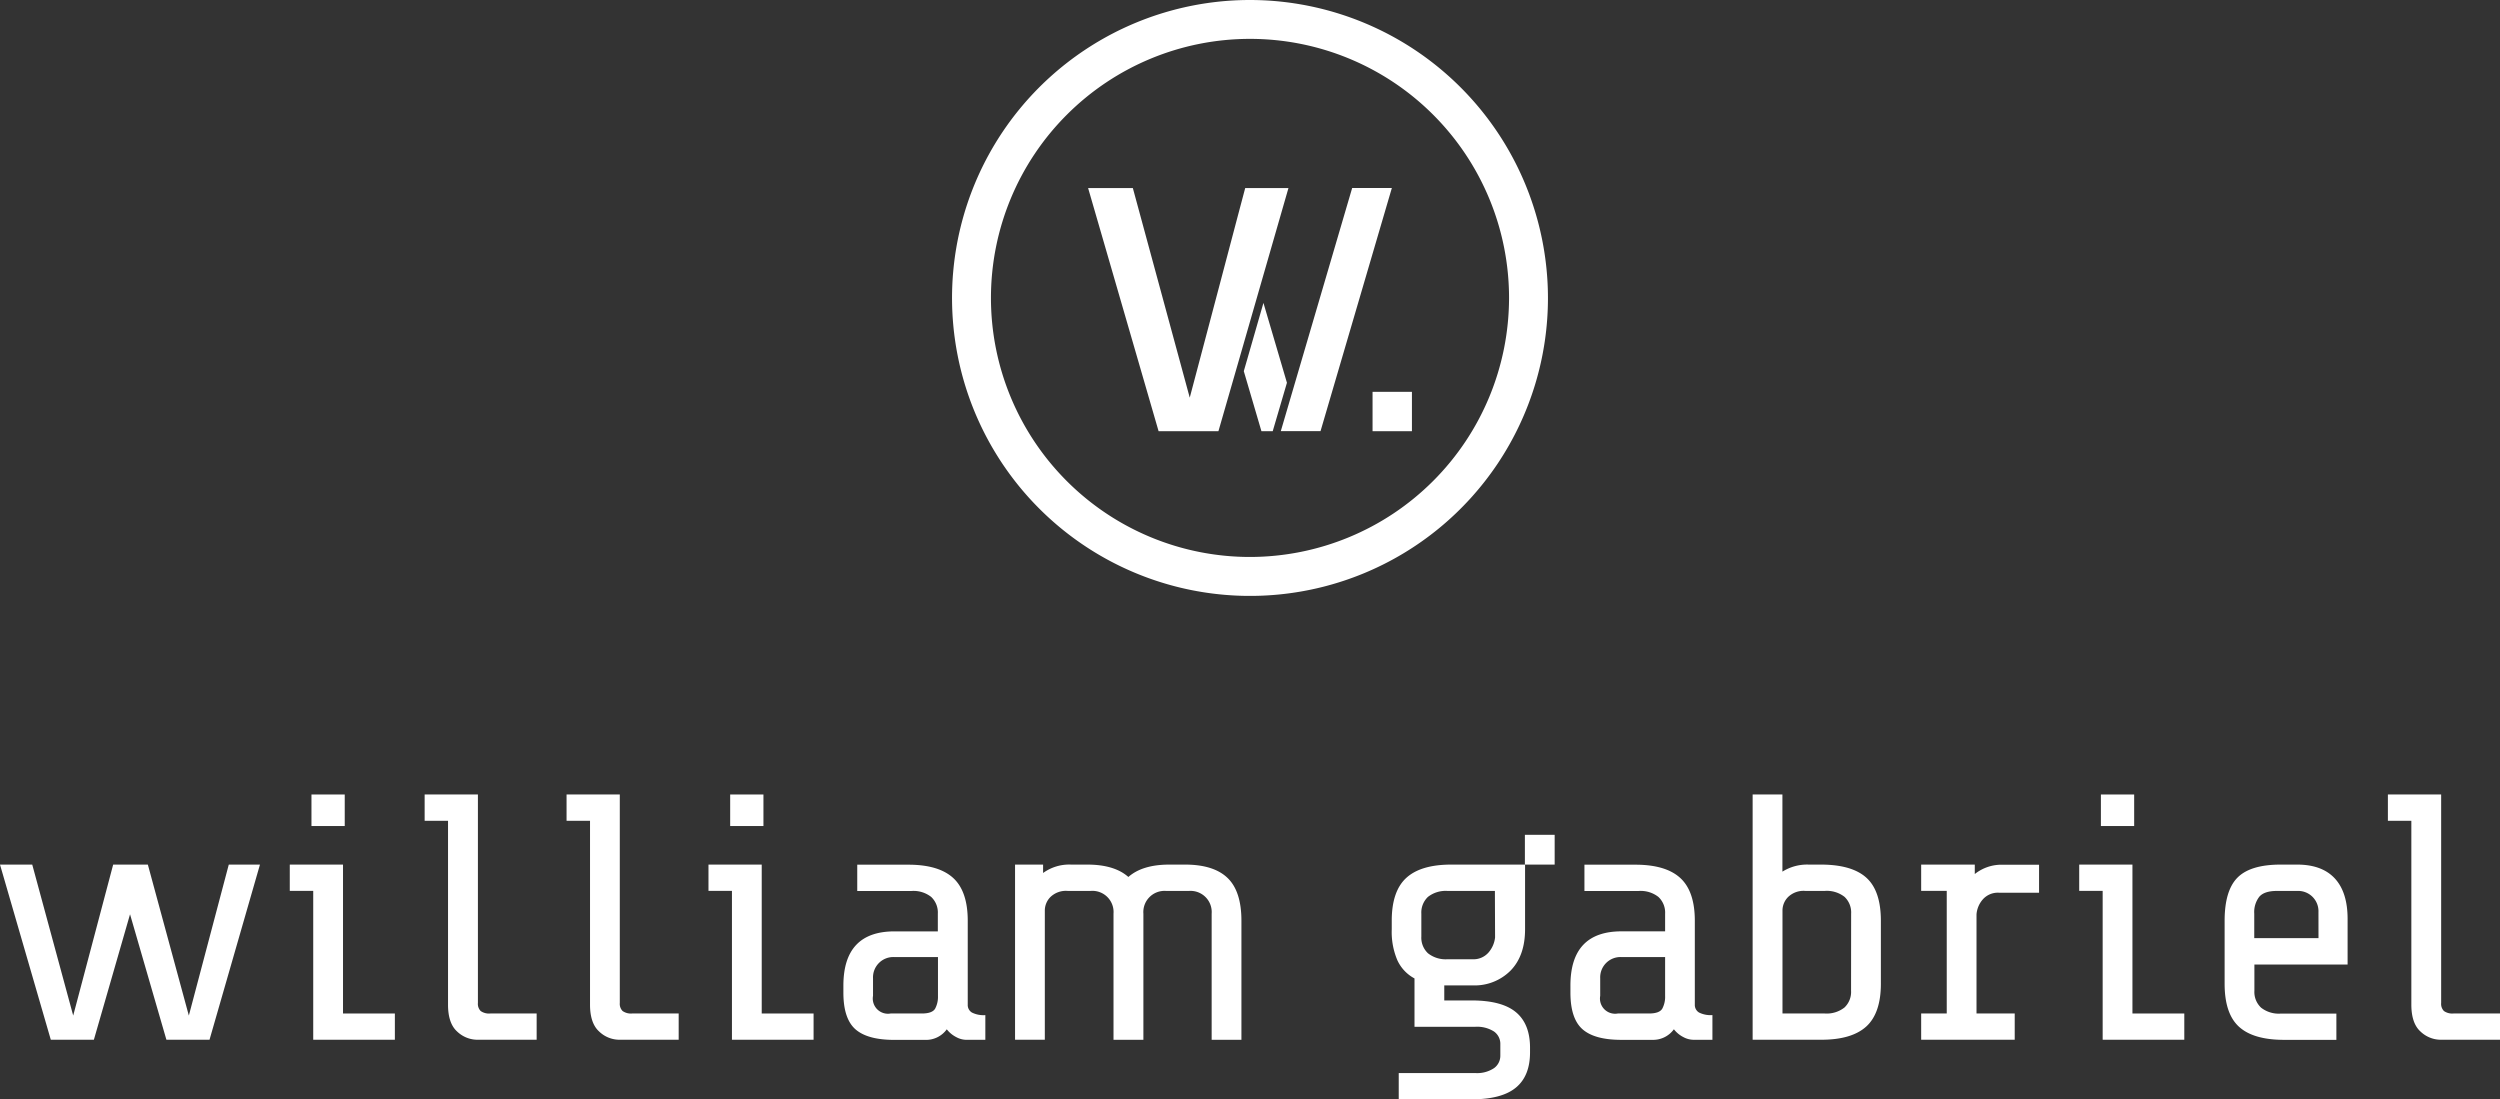 <svg xmlns="http://www.w3.org/2000/svg" viewBox="0 0 708.66 311.62"><rect x="0" y="0" width="708.66" height="311.62" fill="#333333" stroke="none"/><defs><style>.cls-1{fill:#fff;}</style></defs><g id="Layer_2" data-name="Layer 2"><g id="Layer_1-2" data-name="Layer 1"><path class="cls-1" d="M398.63,248.85q-4.12,3.78-4.12,12.12v2.48a20.44,20.44,0,0,0,1.59,8.74,11.1,11.1,0,0,0,4.86,5.16v13.71h17.18a8.89,8.89,0,0,1,5.36,1.34,4.27,4.27,0,0,1,1.79,3.63v3.17a4.32,4.32,0,0,1-1.79,3.58,8.6,8.6,0,0,1-5.36,1.39H396.49v7.45h20.66q8.53,0,12.56-3.33t4-10.08V297q0-6.75-4-10.08t-12.56-3.33H409.4v-4.27h8a14.35,14.35,0,0,0,10.82-4.22q4.08-4.22,4.08-11.67V245.08H411.39Q402.75,245.08,398.63,248.85Zm25.17,16.89a7.83,7.83,0,0,1-1.78,4.17,5.64,5.64,0,0,1-4.67,2h-7a8.08,8.08,0,0,1-5.57-1.69,6.07,6.07,0,0,1-1.88-4.76V259a6.1,6.1,0,0,1,1.88-4.77,8.13,8.13,0,0,1,5.57-1.68h13.4Z"/><path class="cls-1" d="M480.42,284.8V261q0-8.34-4.12-12.12t-12.77-3.77h-14.4v7.45h15.4a8.14,8.14,0,0,1,5.56,1.68A6.07,6.07,0,0,1,472,259v5H459.66q-14.51,0-14.5,15.39v2q0,7.35,3.43,10.37c2.28,2,5.94,3,11,3h8.84a7.26,7.26,0,0,0,6.06-3,7.91,7.91,0,0,0,2.63,2.19,6.24,6.24,0,0,0,2.83.79h5.46v-7a7.36,7.36,0,0,1-3.82-.74A2.5,2.5,0,0,1,480.42,284.8ZM472,282.32a7.1,7.1,0,0,1-.79,3.57c-.53.93-1.79,1.4-3.78,1.4h-8.83a4.3,4.3,0,0,1-5-5v-5a5.76,5.76,0,0,1,6-6H472Z"/><path class="cls-1" d="M516.27,245.08H512.7a13.17,13.17,0,0,0-7.45,2V225.21h-8.44v69.52h19.46q8.64,0,12.77-3.77c2.74-2.51,4.12-6.56,4.12-12.12V261q0-8.45-4.08-12.17T516.27,245.08Zm8.44,35.75a6.07,6.07,0,0,1-1.88,4.77,8.14,8.14,0,0,1-5.56,1.69h-12V258a5.44,5.44,0,0,1,1.59-3.73,6.3,6.3,0,0,1,4.86-1.73h5.57a8.14,8.14,0,0,1,5.56,1.68,6.07,6.07,0,0,1,1.88,4.77Z"/><path class="cls-1" d="M559.78,247.76v-2.68h-15.2v7.45h7.25v34.76h-7.25v7.44H571.1v-7.44H560.27V259.18a7.28,7.28,0,0,1,1.69-4.12,5.67,5.67,0,0,1,4.77-2H578v-7.94H567.72A12.11,12.11,0,0,0,559.78,247.76Z"/><polygon class="cls-1" points="604.47 245.08 589.38 245.08 589.38 252.53 596.03 252.53 596.03 294.73 619.17 294.73 619.17 287.29 604.47 287.29 604.47 245.08"/><rect class="cls-1" x="595.53" y="225.21" width="9.43" height="8.94"/><path class="cls-1" d="M651.15,245.08h-4.66q-8.55,0-12.22,3.67T630.6,261v17.87q0,8.45,4.07,12.17t12.81,3.72h14.8v-7.44H646.49a8.11,8.11,0,0,1-5.56-1.69,6.08,6.08,0,0,1-1.89-4.77v-7.45h26.42V260.47q0-7.55-3.63-11.47T651.15,245.08Zm6.06,20.85H639V259a7.12,7.12,0,0,1,1.44-4.82q1.44-1.64,5-1.63h5.76a5.75,5.75,0,0,1,6,6Z"/><path class="cls-1" d="M695.45,287.29a4.1,4.1,0,0,1-2.68-.7,2.88,2.88,0,0,1-.79-2.28v-59.1h-15.1v7.45h6.65V284.8c0,3.45.85,6,2.54,7.55a8.35,8.35,0,0,0,5.91,2.38h16.68v-7.44Z"/><polygon class="cls-1" points="53.53 287.88 41.91 245.08 40.92 245.08 32.77 245.08 32.08 245.08 20.75 287.88 9.14 245.08 0 245.08 14.4 294.73 26.61 294.73 36.86 259.16 47.17 294.73 59.39 294.73 73.69 245.08 64.85 245.08 53.53 287.88"/><polygon class="cls-1" points="97.23 245.08 82.14 245.08 82.14 252.53 88.79 252.53 88.79 294.73 111.93 294.73 111.93 287.29 97.23 287.29 97.23 245.08"/><rect class="cls-1" x="88.29" y="225.21" width="9.43" height="8.94"/><path class="cls-1" d="M136.26,286.59a2.88,2.88,0,0,1-.79-2.28v-59.1h-15.1v7.45H127V284.8c0,3.45.84,6,2.53,7.55a8.35,8.35,0,0,0,5.91,2.38h16.68v-7.44H139A4.11,4.11,0,0,1,136.26,286.59Z"/><path class="cls-1" d="M176.49,286.59a2.88,2.88,0,0,1-.8-2.28v-59.1H160.6v7.45h6.65V284.8c0,3.45.85,6,2.54,7.55a8.31,8.31,0,0,0,5.9,2.38h16.69v-7.44H179.17A4.08,4.08,0,0,1,176.49,286.59Z"/><polygon class="cls-1" points="215.92 245.08 200.83 245.08 200.83 252.53 207.48 252.53 207.48 294.73 230.62 294.73 230.62 287.29 215.92 287.29 215.92 245.08"/><rect class="cls-1" x="206.98" y="225.21" width="9.43" height="8.94"/><path class="cls-1" d="M274.32,284.8V261q0-8.34-4.12-12.12t-12.76-3.77H243v7.45h15.39a8.11,8.11,0,0,1,5.56,1.68,6.08,6.08,0,0,1,1.89,4.77v5H253.57q-14.5,0-14.5,15.39v2q0,7.35,3.42,10.37c2.29,2,5.94,3,11,3h8.84a7.24,7.24,0,0,0,6.05-3,8,8,0,0,0,2.64,2.19,6.17,6.17,0,0,0,2.82.79h5.47v-7a7.36,7.36,0,0,1-3.82-.74A2.48,2.48,0,0,1,274.32,284.8Zm-8.44-2.48a7.1,7.1,0,0,1-.79,3.57c-.53.93-1.79,1.4-3.78,1.4h-8.84a4.3,4.3,0,0,1-5-5v-5a5.76,5.76,0,0,1,6-6h12.41Z"/><path class="cls-1" d="M336,245.08H331.5c-5.16,0-9,1.18-11.65,3.51-2.62-2.33-6.5-3.51-11.66-3.51h-4.57a12.59,12.59,0,0,0-7.94,2.38v-2.38h-7.95v49.65h8.44V258a5.44,5.44,0,0,1,1.59-3.73,6.32,6.32,0,0,1,4.87-1.73h6.56a6,6,0,0,1,6.45,6.45v1.08c0,.3,0,.59,0,.91v33.76h8.47V261c0-.32,0-.61,0-.91V259a6,6,0,0,1,6.46-6.45H337a6,6,0,0,1,6.46,6.45v35.75h8.44V261q0-8.34-3.92-12.12T336,245.08Z"/><rect class="cls-1" x="432.25" y="236.64" width="8.44" height="8.44"/><path class="cls-1" d="M354.33,0a84.46,84.46,0,1,0,84.46,84.45A84.55,84.55,0,0,0,354.33,0Zm0,157.88a73.43,73.43,0,1,1,73.43-73.43A73.51,73.51,0,0,1,354.33,157.88Z"/><polygon class="cls-1" points="358.14 85.86 353.53 101.89 352.57 105.21 357.57 122.23 360.77 122.23 364.8 108.5 358.14 85.86"/><polygon class="cls-1" points="365.23 53.31 352.97 53.31 350.9 61.11 345.57 81.29 337.25 112.72 321.12 53.31 308.44 53.31 328.42 122.23 345.38 122.23 351.42 101.28 356.99 81.92 365.23 53.31"/><polygon class="cls-1" points="383.29 53.3 365.94 112.4 363.06 122.22 368.82 122.22 374.32 122.22 394.54 53.3 383.29 53.3"/><rect class="cls-1" x="389.07" y="111.07" width="11.16" height="11.16"/></g></g></svg>